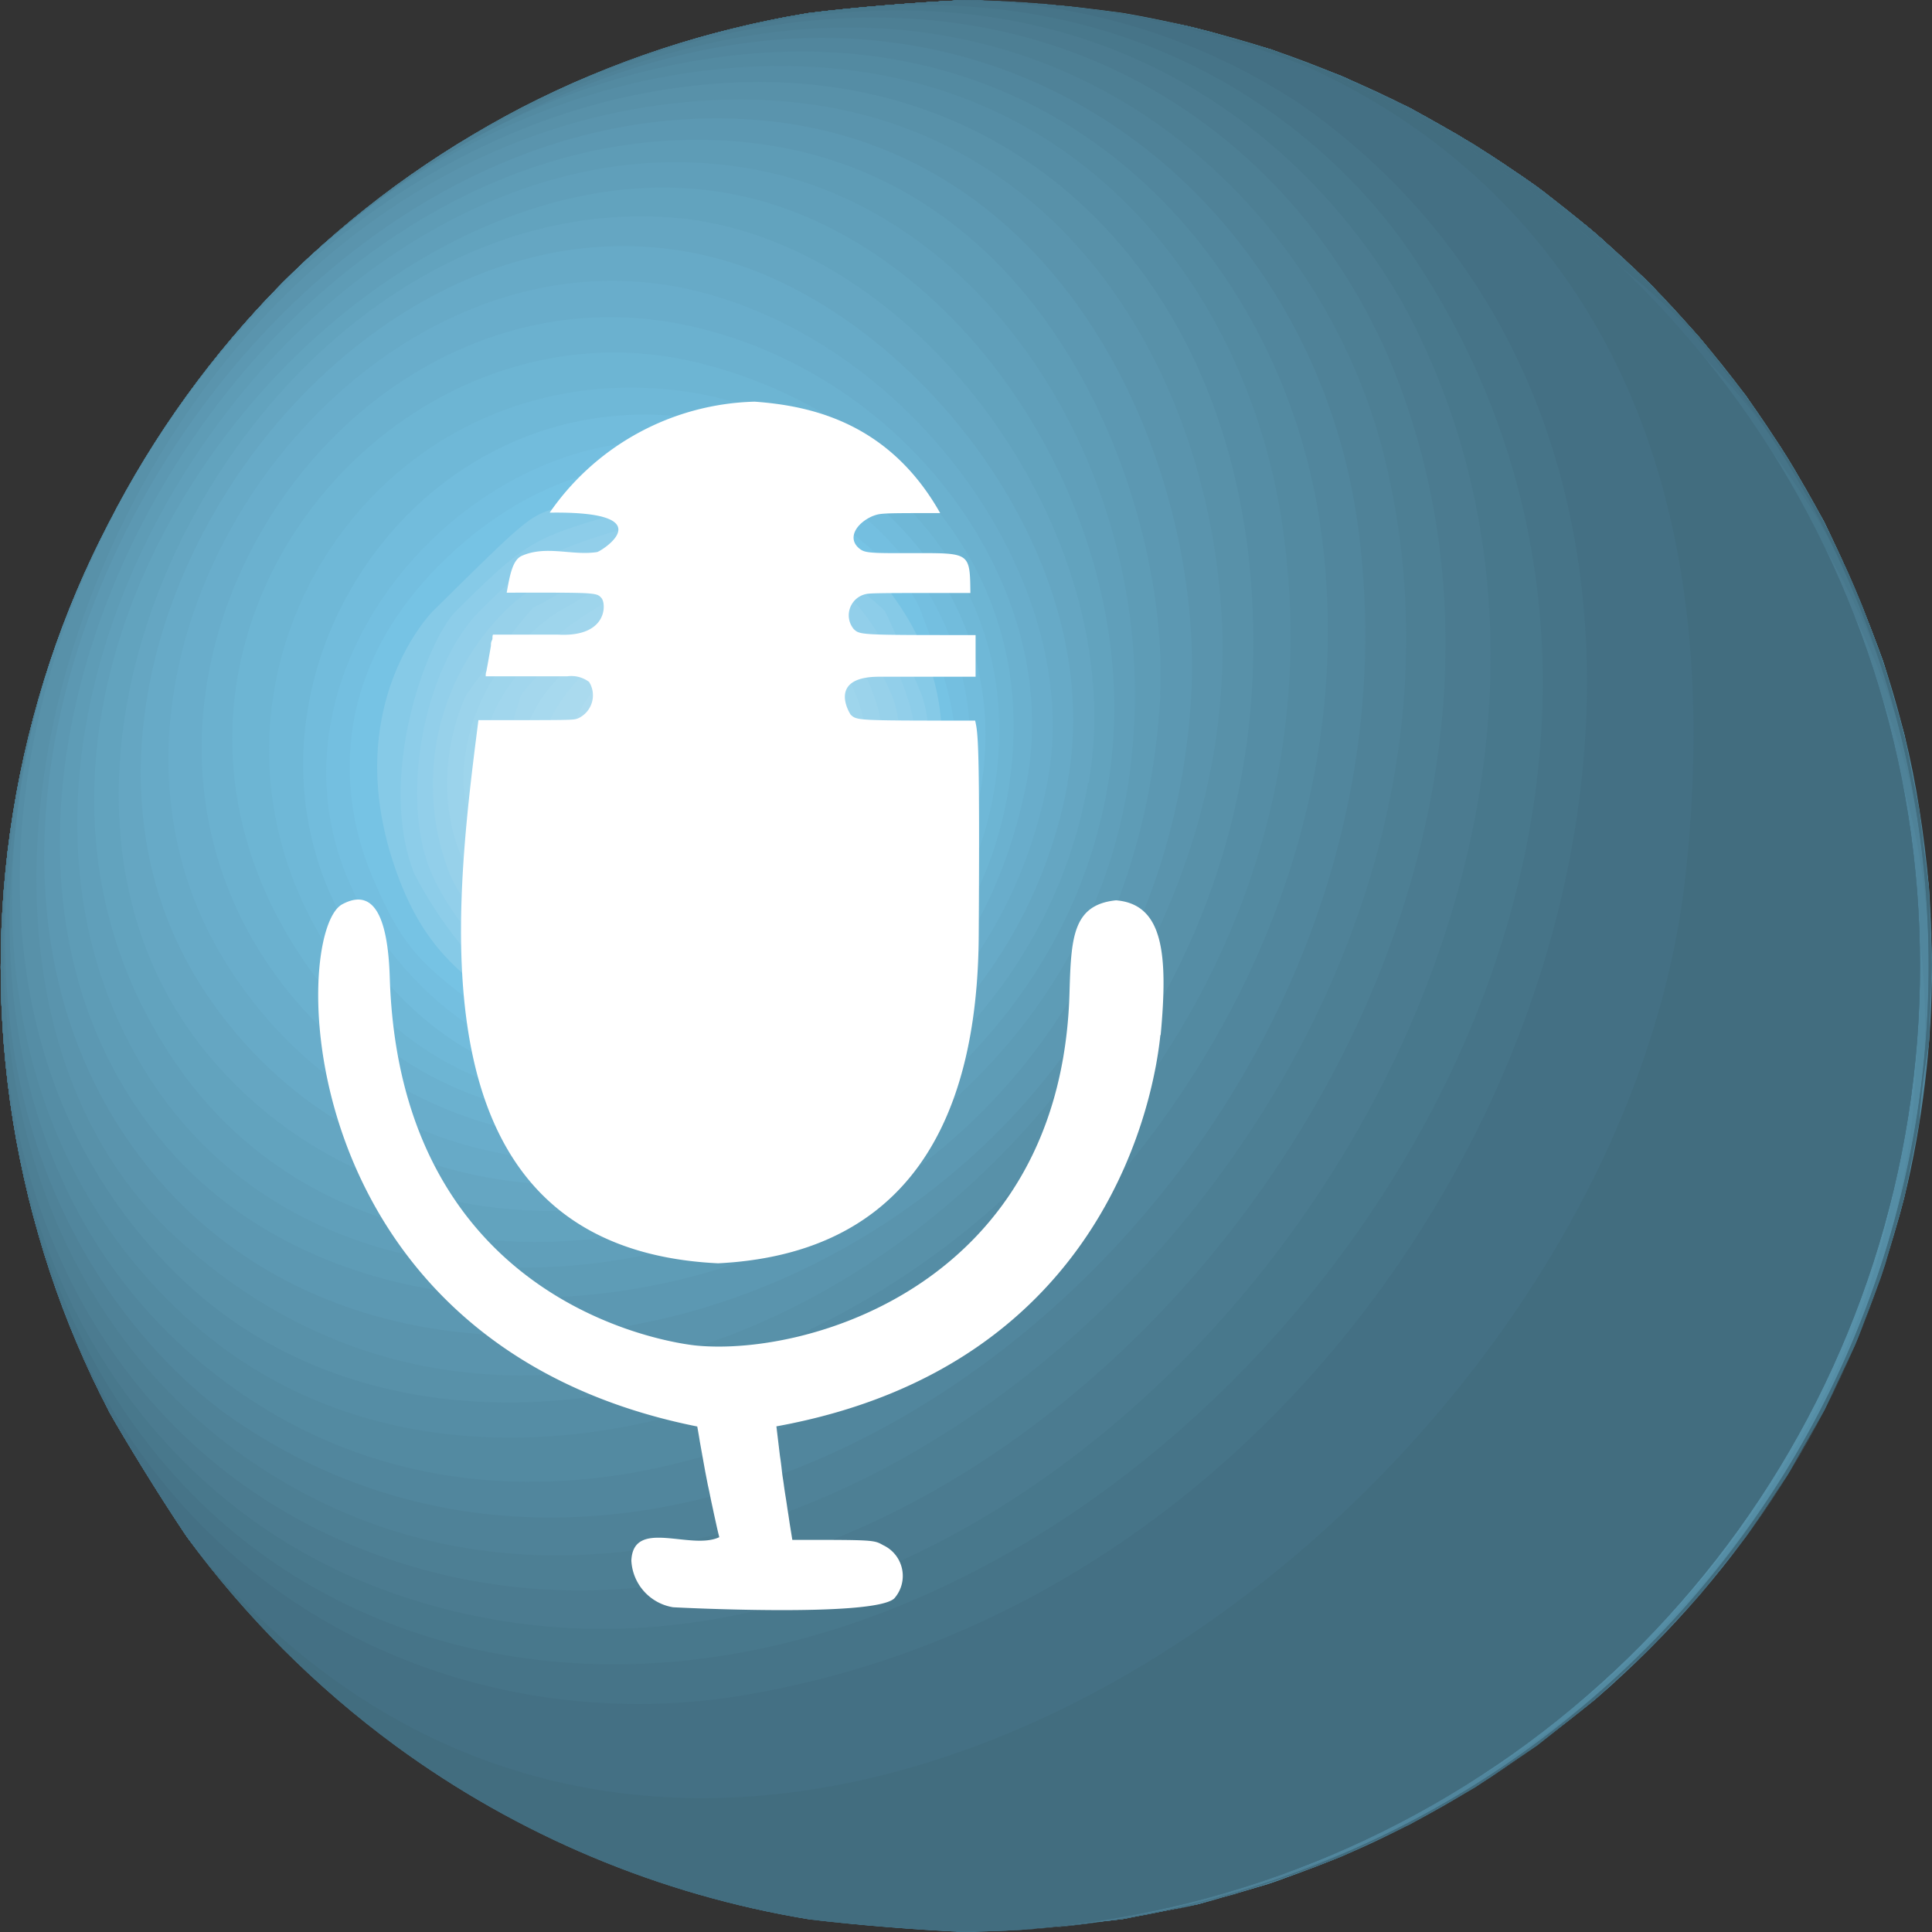 <svg xmlns="http://www.w3.org/2000/svg" xmlns:xlink="http://www.w3.org/1999/xlink" viewBox="0 0 129.87 129.87"><rect x="0" y="0" width="129.87" height="129.87" fill="#333333" stroke="none"/><defs><style>.cls-1{fill:none;}.cls-2{isolation:isolate;}.cls-3{clip-path:url(#clip-path);}.cls-4{fill:#51869d;}.cls-5{fill:#4f8298;}.cls-6{fill:#4d7f94;}.cls-7{fill:#4b7b90;}.cls-8{fill:#48788c;}.cls-9{fill:#467488;}.cls-10{fill:#447084;}.cls-11{fill:#426d7f;}.cls-12{fill:#538aa1;}.cls-13{fill:#558da5;}.cls-14{fill:#5891a9;}.cls-15{fill:#5a94ad;}.cls-16{fill:#5c98b2;}.cls-17{fill:#5e9cb6;}.cls-18{fill:#609fba;}.cls-19{fill:#62a3be;}.cls-20{fill:#65a6c2;}.cls-21{fill:#67aac7;}.cls-22{fill:#69adcb;}.cls-23{fill:#6bb1cf;}.cls-24{fill:#6db5d3;}.cls-25{fill:#6fb8d7;}.cls-26{fill:#72bcdc;}.cls-27{fill:#74bfe0;}.cls-28{fill:#76c3e4;}.cls-29{fill:#86cae7;}.cls-30{fill:#8dcde9;}.cls-31{fill:#92cfea;}.cls-32{fill:#97d1ea;}.cls-33{fill:#9bd3eb;}.cls-34{fill:#9ed5ec;}.cls-35{fill:#a1d6ed;}.cls-36{fill:#a4d7ed;}.cls-37{fill:#a7d9ee;}.cls-38{fill:#aadaee;}.cls-39{fill:#addbef;}.cls-40{fill:#afdcef;}.cls-41{fill:#b1ddf0;}.cls-42{fill:#b4def0;}.cls-43{clip-path:url(#clip-path-2);}.cls-44{clip-path:url(#clip-path-3);}.cls-45{clip-path:url(#clip-path-4);}.cls-46{clip-path:url(#clip-path-6);}.cls-47{clip-path:url(#clip-path-9);}.cls-48{fill:#fff;}.cls-49{clip-path:url(#clip-path-10);}</style><clipPath id="clip-path"><path class="cls-1" d="M64.94,129.87h0c-1.6-.07-3.74-.09-5.33-.22S56,129,54.4,129a64.72,64.72,0,0,1-27.82-11.68,65.6,65.6,0,0,1-14-14c-.84-1.25-2-2.87-2.8-4.15s-2.25-2.87-2.48-4.36a63.36,63.36,0,0,1-3.94-9.32,65.13,65.13,0,0,1,0-41,63.25,63.25,0,0,1,3.94-9.31A65.2,65.2,0,0,1,19,19a65.85,65.85,0,0,1,7.56-6.49,66.79,66.79,0,0,1,8.51-5.28A64.79,64.79,0,0,1,54.4.87C57.55.48,61.77.15,64.94,0h0A97.67,97.67,0,0,1,75.47.87a72.83,72.83,0,0,1,10,2.46,69.91,69.91,0,0,1,9.32,3.93,76.82,76.82,0,0,1,8.51,5.28A69.74,69.74,0,0,1,110.85,19a70.82,70.82,0,0,1,6.49,7.57,73.09,73.09,0,0,1,5.28,8.51,89.54,89.54,0,0,1,3.94,9.31,59,59,0,0,1,2.46,10c.25,1.56.51,3.64.64,5.21s.15,3.73.21,5.32A66.22,66.22,0,0,1,128,80.54a85.57,85.57,0,0,1-3.21,9.67,71.22,71.22,0,0,1-4.63,8.93,65.31,65.31,0,0,1-12.94,15.1,96.72,96.72,0,0,1-8.06,5.9c-1.25.84-3,1.74-4.36,2.48a68.87,68.87,0,0,1-9.32,3.94,58.78,58.78,0,0,1-10,2.46A100.28,100.28,0,0,1,64.94,129.87Z"/></clipPath><clipPath id="clip-path-2"><polygon class="cls-1" points="64.94 0.02 64.94 129.87 64.94 129.87 64.94 0.02"/></clipPath><clipPath id="clip-path-3"><polygon class="cls-1" points="64.94 129.87 64.94 0.02 64.94 129.87 64.94 129.87"/></clipPath><clipPath id="clip-path-4"><path class="cls-1" d="M64.94,129.87h0v0Z"/></clipPath><clipPath id="clip-path-6"><path class="cls-1" d="M64.94,0V129.87h0Z"/></clipPath><clipPath id="clip-path-9"><path class="cls-1" d="M64.94,129.87c-3.17-.13-7.39-.47-10.54-.85a64.72,64.72,0,0,1-27.82-11.68,65.6,65.6,0,0,1-14-14h0c-1.68-2.49-3.8-5.9-5.28-8.51a63.36,63.36,0,0,1-3.94-9.32,65.13,65.13,0,0,1,0-41,63.25,63.25,0,0,1,3.94-9.31A65.2,65.2,0,0,1,19,19a65.85,65.85,0,0,1,7.56-6.49,66.79,66.79,0,0,1,8.51-5.28A64.79,64.79,0,0,1,54.4.87h0C57.55.48,61.77.15,64.94,0a64.93,64.93,0,0,1,0,129.85Z"/></clipPath><clipPath id="clip-path-10"><path class="cls-1" d="M129.87,64.94A65,65,0,0,0,90.21,5.12,101.45,101.45,0,0,0,80.54,1.9c-1.49-.43-3.55-.73-5.07-1A74.14,74.14,0,0,0,64.94,0h0a64.93,64.93,0,0,1,0,129.85A74.14,74.14,0,0,0,75.47,129c1.52-.31,3.58-.61,5.07-1a101.39,101.39,0,0,0,9.67-3.21,64.87,64.87,0,0,0,39.66-59.83Z"/></clipPath></defs><title>Recurso 22</title><g id="Capa_2" data-name="Capa 2"><g id="Capa_1-2" data-name="Capa 1"><g class="cls-2"><g class="cls-2"><g class="cls-3"><g class="cls-2"><path class="cls-4" d="M64.94,129.87c7.76-.31,22.21-.9,38.35-12.53,15.65-11.28,21.19-26.24,23.27-31.88C130.35,75.22,131,60,128,49.34A65,65,0,0,0,80.54,1.9C75.26.43,70,.22,64.94,0A71.78,71.78,0,0,0,54.4.87,64.79,64.79,0,0,0,35.09,7.26a66.79,66.79,0,0,0-8.51,5.28A65.85,65.85,0,0,0,19,19,65.2,65.2,0,0,0,7.25,35.11a63.25,63.25,0,0,0-3.94,9.31,65.13,65.13,0,0,0,0,41,63.36,63.36,0,0,0,3.94,9.32c1.48,2.61,3.6,6,5.28,8.51a65.6,65.6,0,0,0,14.05,14A64.58,64.58,0,0,0,54.4,129c3.15.38,7.37.72,10.54.85h0"/><path class="cls-4" d="M54.4.87A64.79,64.79,0,0,0,35.09,7.26a66.79,66.79,0,0,0-8.51,5.28A65.85,65.85,0,0,0,19,19,65.2,65.2,0,0,0,7.25,35.11a63.25,63.25,0,0,0-3.94,9.31,65.13,65.13,0,0,0,0,41,63.36,63.36,0,0,0,3.94,9.32h0c1.48,2.61,3.6,6,5.28,8.51a65.6,65.6,0,0,0,14.05,14A64.58,64.58,0,0,0,54.4,129h0c3.15.38,7.37.72,10.54.85h0c3.16-.13,7.38-.47,10.53-.85l5.07-1,4.92-1.42,4.75-1.79a73,73,0,0,0,13.08-7.43l3.91-3.1,1.6-1.42-.07.06c-36.1,30.55-73.43,8-70.54-29.71,3.38-44.15,56.27-72,82-43.15,4.65,5.21,14.53,20.21,5.8,47,.67-1.93,1.41-4.55,2-6.52l1-5.07.64-5.2c.06-1.6.1-3.73.21-5.33l-.21-5.32L129,54.41l-1-5.07-1.42-4.92-1.79-4.75-2.15-4.56-2.48-4.37-2.8-4.14-3.1-3.91L110.85,19l-3.65-3.38-3.91-3.11-4.15-2.8L94.78,7.26,90.21,5.12,85.46,3.33,80.54,1.9l-5.07-1L70.26.23,64.94,0h0c-3.17.13-7.4.4-10.54.85"/><path class="cls-5" d="M54.4.87A64.79,64.79,0,0,0,35.09,7.26a66.79,66.79,0,0,0-8.51,5.28A65.85,65.85,0,0,0,19,19,65.2,65.2,0,0,0,7.25,35.11a63.25,63.25,0,0,0-3.94,9.31,65.13,65.13,0,0,0,0,41,63.36,63.36,0,0,0,3.94,9.32h0c1.48,2.61,3.6,6,5.28,8.51a65.6,65.6,0,0,0,14.05,14A64.58,64.58,0,0,0,54.4,129h0c3.15.38,7.37.72,10.54.85h0c3.16-.13,7.38-.47,10.53-.85l5.07-1,4.92-1.42,4.75-1.79c2.7-1.27,6.23-3.09,8.82-4.56l-3.54,2c-35.66,18.18-72.08-8.66-56.31-55.95C52.4,26.59,108.1,7.79,125.71,46.72c5.4,11.92,4,23.07,3.36,28.42l.61-5.21.19-5-.21-5.32L129,54.41l-1-5.07-1.42-4.92-1.79-4.75-2.15-4.56-2.48-4.37-2.8-4.14-3.1-3.91L110.85,19l-3.65-3.38-3.91-3.11-4.15-2.8L94.78,7.26,90.21,5.12,85.46,3.33,80.54,1.9l-5.07-1L70.26.23,64.94,0h0c-3.17.13-7.4.4-10.54.85"/><path class="cls-6" d="M54.4.87A64.79,64.79,0,0,0,35.09,7.26a66.79,66.79,0,0,0-8.51,5.28A65.85,65.85,0,0,0,19,19,65.2,65.2,0,0,0,7.25,35.11a63.25,63.25,0,0,0-3.94,9.31,65.13,65.13,0,0,0,0,41,63.36,63.36,0,0,0,3.94,9.32h0c1.48,2.61,3.6,6,5.28,8.51a65.6,65.6,0,0,0,14.05,14A64.58,64.58,0,0,0,54.4,129h0c3.15.38,7.37.72,10.54.85h0c3.16-.13,7.38-.47,10.53-.85l5.07-1,4.92-1.42,4.75-1.79.84-.37-2.24.93c-44.44,15.86-69-27.66-49.53-66.64C60.59,16,115.15,10.76,127.72,50.25a50.71,50.71,0,0,1,2.14,15.68c0-1.9-.13-4.42-.2-6.31L129,54.41l-1-5.07-1.42-4.92-1.79-4.75-2.15-4.56-2.48-4.37-2.8-4.14-3.1-3.91L110.85,19l-3.65-3.38-3.91-3.11-4.15-2.8L94.78,7.26,90.21,5.12,85.46,3.33,80.54,1.9l-5.07-1L70.26.23,64.94,0h0c-3.17.13-7.4.4-10.54.85"/><path class="cls-7" d="M54.4.87A64.79,64.79,0,0,0,35.09,7.26a66.79,66.79,0,0,0-8.51,5.28A65.85,65.85,0,0,0,19,19,65.2,65.2,0,0,0,7.25,35.11a63.25,63.25,0,0,0-3.94,9.31,65.13,65.13,0,0,0,0,41,63.36,63.36,0,0,0,3.94,9.32h0c1.48,2.61,3.6,6,5.28,8.51a65.6,65.6,0,0,0,14.05,14A64.58,64.58,0,0,0,54.4,129h0c3.15.38,7.37.72,10.54.85h0c3.16-.13,7.38-.47,10.53-.85l5.07-1,2.85-.77-.22.07c-45.4,12.14-66.69-36.53-44-74.67C62.08,14.14,116.45,6.93,128.27,51c.61,2.3,1.21,6.79,1.21,6.83-.34-2.56-1-5.94-1.5-8.47l-1.42-4.92-1.79-4.75-2.15-4.56-2.48-4.37-2.8-4.14-3.1-3.91L110.85,19l-3.65-3.38-3.91-3.11-4.15-2.8L94.78,7.26,90.21,5.12,85.46,3.33,80.54,1.9l-5.07-1L70.26.23,64.94,0h0c-3.17.13-7.4.4-10.54.85"/><path class="cls-8" d="M54.4.87A64.79,64.79,0,0,0,35.09,7.26a66.79,66.79,0,0,0-8.51,5.28A65.85,65.85,0,0,0,19,19,65.2,65.2,0,0,0,7.25,35.11a63.25,63.25,0,0,0-3.94,9.31,65.13,65.13,0,0,0,0,41,63.36,63.36,0,0,0,3.94,9.32h0c1.48,2.61,3.6,6,5.28,8.51a65.6,65.6,0,0,0,14.05,14A64.58,64.58,0,0,0,54.4,129h0c3.15.38,7.37.72,10.54.85h0c3.16-.13,7.38-.47,10.53-.85l.66-.11-.72.11C30.7,135,10.87,83.38,42.27,42.75,65.67,12.46,116,4.89,128.21,50.3l-1.35-4.95-.3-.93-1.79-4.75-2.15-4.56-2.48-4.37-2.8-4.14-3.1-3.91L110.85,19l-3.65-3.38-3.91-3.11-4.15-2.8L94.78,7.26,90.21,5.12,85.46,3.33,80.54,1.9l-5.07-1L70.26.23,64.94,0h0c-3.17.13-7.4.4-10.54.85"/><path class="cls-9" d="M54.4.87A64.79,64.79,0,0,0,35.09,7.26a66.79,66.79,0,0,0-8.51,5.28A65.85,65.85,0,0,0,19,19,65.2,65.2,0,0,0,7.25,35.11a63.25,63.25,0,0,0-3.94,9.31,65.13,65.13,0,0,0,0,41,63.36,63.36,0,0,0,3.94,9.32h0c1.48,2.61,3.6,6,5.28,8.51a65.6,65.6,0,0,0,14.05,14A64.58,64.58,0,0,0,54.4,129h0c3.15.38,7.37.72,10.54.85h0c1.69-.07,4-.1,5.66-.24l.28,0c-51.5,2.29-61.4-58-27-94,25.63-26.78,68-29.56,82.08,7.16l-1.91-4.68-1.46-3-2.48-4.37-2.8-4.14-3.1-3.91L110.85,19l-3.65-3.38-3.91-3.11-4.15-2.8L94.78,7.26,90.21,5.12,85.46,3.33,80.54,1.9l-5.07-1L70.26.23,64.94,0h0c-3.17.13-7.4.4-10.54.85"/><path class="cls-10" d="M54.4.87A64.79,64.79,0,0,0,35.09,7.26a66.79,66.79,0,0,0-8.51,5.28A65.85,65.85,0,0,0,19,19,65.2,65.2,0,0,0,7.25,35.11a63.25,63.25,0,0,0-3.94,9.31,65.13,65.13,0,0,0,0,41,63.36,63.36,0,0,0,3.94,9.32h0c1.48,2.61,3.6,6,5.28,8.51a65.6,65.6,0,0,0,14.05,14A64.58,64.58,0,0,0,54.4,129h0c3.15.38,7.37.72,10.54.85h0l3.78-.11h.19c-51,1.42-66.48-55.14-26.74-97.62,20.44-21.86,62-31.56,80.46,3v0c-1.48-2.61-3.6-6-5.28-8.51l-3.1-3.91L110.85,19l-3.65-3.38-3.91-3.11-4.15-2.8L94.78,7.26,90.21,5.12,85.46,3.33,80.54,1.9l-5.07-1L70.26.23,64.94,0h0c-3.17.13-7.4.4-10.54.85"/><path class="cls-11" d="M64.94,129.87h0l1.9,0H67c-1.39,0-4.83,0-6.44-.12,1.45.1,2.92.15,4.4.15"/><path class="cls-11" d="M54.4.87A64.79,64.79,0,0,0,35.09,7.26a66.79,66.79,0,0,0-8.51,5.28A65.85,65.85,0,0,0,19,19,65.2,65.2,0,0,0,7.25,35.11a63.25,63.25,0,0,0-3.94,9.31,65.13,65.13,0,0,0,0,41,63.36,63.36,0,0,0,3.94,9.32h0c1.48,2.61,3.6,6,5.28,8.51a65.6,65.6,0,0,0,14.05,14,64.86,64.86,0,0,0,17.83,9.22c1.5.5,3,1,4.58,1.34h0C2.66,114.86,6.21,45.43,54.66,17c18.51-10.86,46-12.56,62.52,9.38l-3.11-3.9L110.85,19l-3.65-3.38-3.91-3.11-4.15-2.8L94.78,7.26,90.21,5.12,85.46,3.33,80.54,1.9l-5.07-1L70.26.23,64.94,0h0c-3.17.13-7.4.4-10.54.85"/><path class="cls-12" d="M43.7,104.23c14.39,35.32,63.74,26.49,81.23-14.53C140.58,53,112.86,20,77.85,33.61,46.77,45.72,34.18,80.88,43.7,104.23"/><path class="cls-13" d="M46.31,104.23c14.15,33.85,61.8,25,78.44-14.54,14-33.19-9.81-68.39-46.58-53.42C47.82,48.62,37,82,46.31,104.23"/><path class="cls-14" d="M47.29,99.39C57.29,134.64,102,132,122,95c16-29.61-.88-66.86-36.17-58.63-25,5.84-47,33.14-38.54,63"/><path class="cls-15" d="M49.73,99.39c10.76,34,52.38,31.48,71.83-4.34,15.65-28.83-.88-64.64-35.33-56.28C64.55,44,39.8,68,49.73,99.39"/><path class="cls-16" d="M50.76,94.25c8.29,37.09,49.13,35.12,67.74,5.14,18.22-29.36,4.28-65.7-31.91-58.22-24.71,5.1-41.11,29.41-35.83,53.08"/><path class="cls-17" d="M53.1,94.25c9.35,37.37,48.77,30.24,64.66,5.14C137,69,119.08,36.46,86.86,43.19c-24.38,5.09-39.53,28-33.76,51.06"/><path class="cls-18" d="M54,88.84c4.31,31.13,39,42.9,62.2,11.48,20.25-27.46,2.31-61.43-29.09-55.07C71.8,48.35,50.35,62.51,54,88.84"/><path class="cls-19" d="M55.54,88.84c5.89,32.06,41.93,38.38,60.26,10.55,18-27.4,2.07-56.68-28.49-52.23C69.15,49.81,51.63,67.58,55.54,88.84"/><path class="cls-20" d="M57.1,88.84c6.18,26.91,38.58,37.44,57.34,10.55,18.93-27.12-.49-54.18-27-50.69C67.71,51.3,53,70.81,57.1,88.84"/><path class="cls-21" d="M58.67,88.84c7.47,27.07,42.5,34.77,57.45,5.41,15.29-30-14.33-51-36.72-41.85C63.88,58.72,54.77,74.72,58.67,88.84"/><path class="cls-22" d="M60.25,88.84c7.45,24.3,40,31.44,54.18,5.41s-11.47-49.5-35-40.63C68.18,57.87,55.24,72.48,60.25,88.84"/><path class="cls-23" d="M61.66,88.11c3.75,17.49,35.92,31.85,50.61,6.14,14.11-24.68-10.27-48-32.77-39.47-.94.36-23,9.06-17.84,33.33"/><path class="cls-24" d="M63,88.84c6.67,18.53,37.05,26.07,48.93,1.25,9.42-19.69-11.78-42-32.42-34.14C65.8,61.21,58.39,76,63,88.84"/><path class="cls-25" d="M64.26,88.84c8.15,19.59,37.64,19.59,45.74,0,8-19.33-11.07-39.18-30.43-31.71C66.26,62.27,59.25,76.79,64.26,88.84"/><path class="cls-26" d="M65.49,88.84c8.09,17.2,33.87,17.2,41.79,0C116,70,98.62,50.9,79.6,58.32c-.09,0-9.83,4.15-13.86,12.88a22.06,22.06,0,0,0-.25,17.64"/><path class="cls-27" d="M66.73,88.84c8.7,17.18,36.34,13.32,40.51-5.67,2.63-12-4.15-18-4.44-18.23-6-5.17-6-5.17-10.47-6.25-1.28-.31-3-1-4.28-.95a28.75,28.75,0,0,0-8.43,1.61c-.09,0-9.78,4.91-12.81,11.85C64,77.53,64,83.47,66.73,88.84"/><path class="cls-28" d="M65.89,83.17C69,100.48,93,104.14,103,88.84c2.37-3.62,6.93-13.18-1.85-23.9-4.46-5.44-14.31-7.56-21.51-4.62C72.92,63.07,63.9,72.23,65.89,83.17"/><path class="cls-29" d="M66.91,83.17C68.05,88.79,69.51,90,75,94.25c2.49,2,2.49,2,10.1,3.24,2.23.37,5.37-.64,7.36-1.74a29.06,29.06,0,0,0,8.35-6.91c4.09-5.38,5-11.81,2.43-17.64-2.28-5.23-3-5.79-7.07-8.85a16.55,16.55,0,0,0-8-2.52,18.22,18.22,0,0,0-8.46,1.47c-4.09,2.09-6.45,4.68-9,7.43a18.37,18.37,0,0,0-3.8,14.44"/><path class="cls-30" d="M67.92,83.17s2.33,5.46,2.51,5.67C70.88,89.37,77.75,95,78,95c7.14,1.29,7.14,1.29,11.51,0a20.11,20.11,0,0,0,9.69-6.18c4.29-5.33,4.4-13.67,2.84-17.64a23.11,23.11,0,0,0-5.89-7.5,17.4,17.4,0,0,0-8-2.9,17.05,17.05,0,0,0-8.48,1.47c-3.51,1.9-5.93,4.57-9,8,0,0-4.31,6-2.76,12.94"/><path class="cls-31" d="M68.93,83.17a14.91,14.91,0,0,0,3,5.67c1.57,1.81,3.9,4.53,6.25,5,2.17.42,5.15,1.67,7.3,1.12,6.27-1.62,8.87-2.28,12.15-6.12a17.87,17.87,0,0,0,3.27-17.64,14.79,14.79,0,0,0-4.7-6.12c-.41-.31-8-3.31-8-3.31a16.4,16.4,0,0,0-8.5,1.49c-1.92,1.06-4.82,3.73-8.6,7.94a17.24,17.24,0,0,0-2.14,12"/><path class="cls-32" d="M69.93,83.17c.49,2.17,2.34,5.6,8.33,9.62,1.89,1.27,5.24,1,7.52,1,2.52,0,5.82-1.53,7.82-3.06a19.11,19.11,0,0,0,6.14-7.57c.64-1.59,3.49-9.84-3.59-16.52-2.31-2.18-7.92-3.9-8-3.9-2.56-.38-6.11.5-8.5,1.49-1.06.44-7.43,6.91-7.46,7-2.16,4.21-3.47,6.75-2.29,12"/><path class="cls-33" d="M71,83.17a19.6,19.6,0,0,0,7.27,8.5c2,1.25,5.35,1.07,7.68,1.07,2.63,0,5.88-2,8-3.64a71.5,71.5,0,0,0,4.62-5.93c2.32-5.13,1.3-11.42-2.43-15,0,0-5.14-4-7.93-4.49-.08,0-8.43,1.48-8.51,1.53-2.31,1.18-5.18,3.6-6.31,5.94-3,6.14-3.77,7.8-2.36,12"/><path class="cls-34" d="M72.18,83.17s2.93,5.46,6.29,7.51c2,1.21,5.35,1,7.67,1,.07,0,8.32-2.51,11.18-8.49,3.77-7.91-1.19-13.37-1.24-13.42s-7.12-4.9-7.89-5.06c0,0-8.47,1.6-8.51,1.63-3.34,1.7-10.1,9.72-7.5,16.83"/><path class="cls-35" d="M73.34,83.17s3.93,5.69,5.24,6.44c2,1.16,5.39,1,7.73,1,.27,0,7.94-3.62,9.79-7.43,1.46-3,2.71-5.58-.2-12-1.17-2.58-4.94-4.83-7.71-5.41-2.55-.53-6.13.59-8.52,1.62-1.52.66-3,2.53-4,3.79-.05,0-4.7,5.88-2.31,12"/><path class="cls-36" d="M74.49,83.17c.77,1.87,2.4,4.35,4.19,5.3.09,0,7.52,1,7.79,1,1.36,0,8.33-6.28,8.37-6.34a9.28,9.28,0,0,0,1-8.47c-.43-1-.65-2.69-1.45-3.5-1.58-1.62-4-3.84-6.18-4.3-2.54-.53-6.09.67-8.52,1.59-1.11.42-2.12,1.8-2.89,2.71-.19.23-4.81,5.82-2.28,12"/><path class="cls-37" d="M75.64,83.17c.58,1.41,1.76,3.36,3.15,4,2.15,1,5.54,1.76,7.85,1.17,2.47-.63,5.16-3.18,6.74-5.18a12.08,12.08,0,0,0,2-5.89c.15-2-1.33-4.52-2.54-6.08A9.31,9.31,0,0,0,88.17,68c-2.55-.53-6,.78-8.53,1.56-.68.21-1.29,1.08-1.74,1.64a15.19,15.19,0,0,0-3,6.08,11.67,11.67,0,0,0,.76,5.89"/><path class="cls-38" d="M76.77,83.17c.41,1,1.16,2.34,2.12,2.71,2.24.87,5.59,1.79,7.92,1.2a10.88,10.88,0,0,0,5.08-3.91A12.82,12.82,0,0,0,94,77.28c.15-2-1.63-4.45-2.8-6.08a5.82,5.82,0,0,0-3.06-2.1c-2.54-.54-6,.94-8.53,1.52-.24.06-.45.38-.61.58a15.51,15.51,0,0,0-3.08,6.08,11.72,11.72,0,0,0,.84,5.89"/><path class="cls-39" d="M77.91,83.17c.2.49.57,1.25,1.08,1.4,2.33.67,5.63,1.82,8,1.22,4.27-1.09,5.69-8.44,5.69-8.51-.11-2-2-4.36-3.07-6.08a3.19,3.19,0,0,0-1.47-1c-.68-.26-7.86,1.42-8.53,2A9.44,9.44,0,0,0,77,77.28a12.2,12.2,0,0,0,.94,5.89"/><path class="cls-40" d="M79,83.17c.12.27,8,1.34,8.09,1.33a3.21,3.21,0,0,0,1.72-1.33c1-1.66,2.56-4,2.45-5.89s-1.32-5.19-3.21-5.9c-2.54-.95-6.9.82-8.56,3A6.46,6.46,0,0,0,78,77.28a14.48,14.48,0,0,0,1,5.89"/><path class="cls-41" d="M79.33,79c0,.06,7.79,4.31,7.93,4.24,1.71-.92,2.73-4,2.64-5.91-.06-1.2-.8-3.08-1.92-3.53-2.5-1-6.23,1.36-8.53,2.75-.64.38-.55,1.86-.12,2.45"/><path class="cls-42" d="M87.62,79.31c.63-.21.91-1.37.88-2a1.47,1.47,0,0,0-.65-1.18c-1.09-.45-2.62.82-3.75,1.18,1.06.61,2.37,2.41,3.52,2"/></g></g></g><g class="cls-2"><g class="cls-43"><g class="cls-2"><polyline class="cls-11" points="64.94 0.02 64.94 129.87 64.94 129.87 64.94 0.02"/></g></g></g><g class="cls-2"><g class="cls-44"><g class="cls-2"><polyline class="cls-11" points="64.94 0.02 64.94 129.87 64.94 129.87 64.94 0.02"/></g></g></g><g class="cls-2"><g class="cls-45"><g class="cls-2"><polyline class="cls-11" points="64.94 0.02 64.94 129.87 64.94 129.87 64.94 0.02"/></g></g></g><g class="cls-2"><g class="cls-44"><g class="cls-2"><polyline class="cls-11" points="64.94 0.02 64.94 129.87 64.94 129.87 64.94 0.02"/></g></g></g><g class="cls-2"><g class="cls-46"><g class="cls-2"><polyline class="cls-11" points="64.94 0.02 64.94 129.87 64.94 129.87 64.94 0.02"/></g></g></g><g class="cls-2"><g class="cls-45"><g class="cls-2"><polyline class="cls-11" points="64.94 0.02 64.94 129.87 64.94 129.87 64.94 0.02"/></g></g></g><g class="cls-2"><g class="cls-46"><g class="cls-2"><polyline class="cls-11" points="64.94 0.02 64.94 129.87 64.94 129.87 64.94 0.02"/></g></g></g><g class="cls-2"><g class="cls-47"><g class="cls-2"><path class="cls-10" d="M64.94,129.87c-3.17-.13-7.39-.47-10.54-.85a64.72,64.72,0,0,1-27.82-11.68,65.6,65.6,0,0,1-14-14c-1.68-2.49-3.8-5.9-5.28-8.51a63.36,63.36,0,0,1-3.94-9.32,65.13,65.13,0,0,1,0-41,63.25,63.25,0,0,1,3.94-9.31A65.2,65.2,0,0,1,19,19a65.85,65.85,0,0,1,7.56-6.49,66.79,66.79,0,0,1,8.51-5.28A64.79,64.79,0,0,1,54.4.87C57.55.48,61.77.15,64.94,0a64.93,64.93,0,0,1,0,129.85h0"/><path class="cls-10" d="M129.86,64.94a64.93,64.93,0,0,1-64.92,64.93h0c-3.17-.13-7.39-.47-10.54-.85a64.72,64.72,0,0,1-27.82-11.68,65.6,65.6,0,0,1-14-14h0c-1.59-2.35-3.61-5.55-5-8l2.06,3.5c23.51,35.62,86.66,17.64,99-40.09,5.62-26.24-8.43-56-38.32-58.46a64.94,64.94,0,0,1,59.57,64.71"/><path class="cls-11" d="M129.86,64.94a64.93,64.93,0,0,1-64.92,64.93h0c-3.17-.13-7.39-.47-10.54-.85a64.72,64.72,0,0,1-27.82-11.68,65.92,65.92,0,0,1-13.4-13.17h0c34.46,41.33,95.45-1.79,100.14-45.48S89.62,4.24,80.81,2a65,65,0,0,1,49.05,63"/><path class="cls-9" d="M87.41,7c39.33,27.55,14.3,98.55-37.71,107-16.57,2.7-37.09-4.41-45.62-26.34-.27-.72-.53-1.45-.77-2.19a65.13,65.13,0,0,1,0-41,63.25,63.25,0,0,1,3.94-9.31A65.2,65.2,0,0,1,19,19a65.85,65.85,0,0,1,7.56-6.49,66.79,66.79,0,0,1,8.51-5.28A64.79,64.79,0,0,1,54.4.87h0C56.81.57,60,.21,62.46.06h.43A42,42,0,0,1,87.41,7"/><path class="cls-8" d="M94.83,17c29,43-18.75,102.24-61.65,94.12-9-1.71-25.11-8-31.4-31-.36-1.52-.67-3.07-.93-4.64a65.13,65.13,0,0,1,2.46-31,63.25,63.25,0,0,1,3.94-9.31A65.2,65.2,0,0,1,19,19a65.85,65.85,0,0,1,7.56-6.49,66.79,66.79,0,0,1,8.51-5.28,64.42,64.42,0,0,1,9.32-3.93A65.21,65.21,0,0,1,53.9,1h0C79.14-3,91.61,12.24,94.83,17"/><path class="cls-7" d="M94.7,21.15c21.85,42-25.62,101.32-68.63,85.82C12,101.88,2.38,89,.44,72.52a65.06,65.06,0,0,1,2.87-28.1,63.25,63.25,0,0,1,3.94-9.31A65.2,65.2,0,0,1,19,19a65.85,65.85,0,0,1,7.56-6.49,66.79,66.79,0,0,1,8.51-5.28,64.42,64.42,0,0,1,9.32-3.93c.67-.22,1.34-.44,2-.64h0C78.68-6,92.3,16.54,94.7,21.15"/><path class="cls-6" d="M94,25.66c15.75,41.57-30.32,93.71-69.43,78.57C9.13,98.25-.06,83.37,0,64.44a66.31,66.31,0,0,1,.85-10,65.08,65.08,0,0,1,2.46-10,63.25,63.25,0,0,1,3.94-9.31A65.2,65.2,0,0,1,19,19a65.85,65.85,0,0,1,7.56-6.49,66.79,66.79,0,0,1,8.51-5.28c1.2-.61,2.41-1.2,3.65-1.74h0C67-6.21,87.22,7.73,94,25.66"/><path class="cls-5" d="M93,30.49c11.17,44.35-41.42,91.25-76,67.82C9.57,93.3-2.38,81,.73,55.15l.12-.74a65.08,65.08,0,0,1,2.46-10,63.25,63.25,0,0,1,3.94-9.31A65.2,65.2,0,0,1,19,19a65.85,65.85,0,0,1,7.56-6.49c1.36-1,2.77-1.94,4.2-2.83h0C64.77-9.71,88,10.63,93,30.49"/><path class="cls-4" d="M91.32,35.63C97,79.6,48.07,118,15.48,95.25c-3.88-2.72-22.71-18-11.76-52a63,63,0,0,1,3.53-8.12A65.2,65.2,0,0,1,19,19q1-1,2-1.92h0C56-12.53,87.75,7.92,91.32,35.63"/><path class="cls-12" d="M88.8,35.63C94.59,78,44.43,116.12,14.26,92.22-16.17,68.13,8.22,7.7,50,3.65c22.31-2.16,36.41,14.45,38.8,32"/><path class="cls-13" d="M86.25,35.63C92.49,80.38,39,111.84,13,89-15.72,63.77,10.12,6.09,50.87,4.47c21.32-.85,33.14,15,35.38,31.16"/><path class="cls-14" d="M84.21,41.05C86,83.59,35.1,108.29,12,85.77-13.93,60.56,10.86,7.33,49.33,5.55c19.6-.9,34,13.69,34.88,35.5"/><path class="cls-15" d="M82.1,41.05c2.23,35.18-42.23,68-70.28,42.12C-10.44,62.65,9.1,8.74,47.82,6.74c22-1.13,33.18,17,34.28,34.31"/><path class="cls-16" d="M80.08,46.72C77.83,85.88,30,102.46,10.33,78.92-10.5,54,16.13,6.32,49.9,8c22,1.12,31,23.75,30.18,38.69"/><path class="cls-17" d="M78,46.72C75.81,86.63,29.11,97.53,11.37,77.28-9.1,53.9,16.38,7.62,48.72,9.45c22,1.24,29.93,24.88,29.26,37.27"/><path class="cls-18" d="M75.85,52.61C71,84.35,24.34,97.4,9.29,71.22-5.63,45.27,22.89,5.15,51.68,11.59c16,3.58,27,22.36,24.17,41"/><path class="cls-19" d="M74.5,52.61C69.66,82.22,27.35,94.73,11.63,71.2c-18-26.88,13.55-64.53,39.16-57.8,15.12,4,26.42,22.66,23.71,39.21"/><path class="cls-20" d="M73.14,52.61C68.42,79.76,31.53,91.4,14.24,71.2s3.91-58.7,31-56.57c16.25,1.28,30.87,21.15,27.94,38"/><path class="cls-21" d="M71.78,52.61C66.67,80.28,29.39,89.54,14,67-1,45.06,23.92,10,49,17.6c12.8,3.87,25.53,20,22.76,35"/><path class="cls-22" d="M70.4,52.61c-5.23,26.9-40.75,34.85-55.08,12.33-13.41-21.07,9.32-52.22,32.86-45C62.3,24.21,72.89,39.8,70.4,52.61"/><path class="cls-23" d="M69,52.61C63.75,79.81,31.13,84,18.1,64.94,4.34,44.82,24.08,16,47.44,22.17c14.17,3.72,24,17.66,21.57,30.44"/><path class="cls-24" d="M67.86,52.61c-3.29,22.8-34.17,30.87-47.19,12.33C6,44,25.89,19.36,46.78,24.35c11.72,2.8,23.31,12.83,21.08,28.26"/><path class="cls-25" d="M66.91,52.61C63.74,74,34.9,82,22.83,64.94,10.15,47,24.59,23.2,46.23,26.34c9.7,1.41,23,10.73,20.68,26.27"/><path class="cls-26" d="M66,52.61c-2.51,16.51-27.19,29.8-40.88,12.33C12.87,49.38,26,25.91,45.8,28,55.66,29.07,68.14,38.2,66,52.61"/><path class="cls-27" d="M65,52.61C62.61,68,40.5,80.46,27.07,64.94,13.29,49,29.89,28.59,45.39,29.72c13.7,1,21.19,12.64,19.6,22.89"/><path class="cls-28" d="M62,58.69C61.36,60,55.32,71,41.78,71c-2.49,0-6-.68-8-2.15C28.41,65,27.13,64,24.93,58.69c-1.44-3.49-3.85-12.55,5-21.1,9.86-9.51,20.24-6,22.22-5.17.08,0,8.26,4.67,9.74,8.63,2.32,6.19,3.84,10.28.09,17.64"/><path class="cls-29" d="M60.94,58.69A20.88,20.88,0,0,1,41.75,70.06a15,15,0,0,1-8-2.53c-3-2.24-5.32-4-7.07-8.84-4-11.07,2.33-17.51,2.39-17.58,6.42-6.34,6.42-6.34,8.39-7,3.7-1.2,8.76-2.85,14.57-.48s15.87,11.67,8.93,25"/><path class="cls-30" d="M59.89,58.69a33.5,33.5,0,0,1-9.69,8.92c-2.24,1.28-5.89,1.48-8.48,1.48a15.35,15.35,0,0,1-8-2.91c-3.48-2.6-5.87-7.45-5.89-7.49-2.51-6.43.82-15.64,2.85-17.64,4.82-4.78,5.18-4.88,11.25-6.65a16.83,16.83,0,0,1,9.94.49c.4.16,7.13,5.63,7.59,6.16.18.21,2.49,5.62,2.5,5.67,1.54,4.56-1.19,10.32-2.06,12"/><path class="cls-31" d="M59.2,57.78c-.87,2.14-6.59,7.43-9,8.85C48,68,44.29,68,41.7,68.12c0,0-7.51-3-8-3.31A16.82,16.82,0,0,1,29,58.69c-2.16-5-.51-13.87,3.27-17.64,3.09-3.08,4.13-4.11,12-6.14,2.18-.56,5.35.25,7.42,1.14a20.1,20.1,0,0,1,6.25,5,18.82,18.82,0,0,1,3,5.67c1.27,3.68.33,6-1.74,11.06"/><path class="cls-32" d="M59.23,55.14a13.54,13.54,0,0,1-1.58,3.55c0,.05-5.39,5.54-7.46,7s-5.93,1.18-8.5,1.49c-.07,0-8.51-1.87-11.47-8.45a16.48,16.48,0,0,1,3.71-17.64c3.39-3.42,10.1-4.95,10.16-5a13.91,13.91,0,0,1,7.52,1c1.81.78,5.86,3.79,8.33,9.63.42,1,1.2,3.82-.71,8.42"/><path class="cls-33" d="M56.5,58.69a20.31,20.31,0,0,1-6.31,5.94c-.09,0-8.44,1.55-8.51,1.53S30,63.18,30.06,52.61a14.67,14.67,0,0,1,1.27-5.89s4.14-5.71,4.61-5.93c2.38-1.11,5.34-3.67,8-3.65a26.51,26.51,0,0,1,7.59,1A10.23,10.23,0,0,1,55,41c2,2.15,7.94,8.7,1.51,17.71"/><path class="cls-34" d="M55.36,58.69a16,16,0,0,1-5.16,4.86c-.05,0-8.49,1.64-8.52,1.63-1-.25-7.85-5-7.89-5.06-2.33-2.78-2.64-7.47-2.64-7.51,0-7.74,6.43-11.53,6.49-11.56,1.8-.92,4.08-2.84,6.09-2.84a31.45,31.45,0,0,1,7.67,1,6.23,6.23,0,0,1,2.25,1.85c2.43,2.61,8.12,8.72,1.71,17.64"/><path class="cls-35" d="M54.22,58.69a11.7,11.7,0,0,1-4,3.78c-2.39,1-6,2.16-8.52,1.63-2.77-.58-5.92-3.23-7.71-5.41-.17-.2-1.72-6-1.72-6.08-.17-2,.24-7,7.52-11.56,1.06-.66,2.54-1.68,3.79-1.76,2.34-.16,5.79-.31,7.73,1s5.22,6.39,5.24,6.44a11.12,11.12,0,0,1,.58,5.89,16.79,16.79,0,0,1-2.89,6.08"/><path class="cls-36" d="M53.1,58.69a7.88,7.88,0,0,1-2.89,2.71c-2.43.92-6,2.12-8.52,1.59-2.21-.47-4.77-2.54-6.18-4.3a10.91,10.91,0,0,1-2.15-6.08c0-.18,1.59-5.79,1.67-5.89,1.59-2.16,4.63-4.26,6.91-5.67a3.2,3.2,0,0,1,1.46-.68c.45,0,7.73,1,7.79,1a16.24,16.24,0,0,1,4.19,5.31,11.81,11.81,0,0,1,.67,5.89,16.69,16.69,0,0,1-2.95,6.08"/><path class="cls-37" d="M52,58.69a4.43,4.43,0,0,1-1.75,1.64c-2.48.77-6,2.1-8.53,1.56-5.58-1.19-7.18-9.21-7.17-9.28a12,12,0,0,1,2-5.89c1.58-2,4.27-4.56,6.74-5.19,2.31-.58,5.7.16,7.85,1.17,1.39.65,2.46,2.65,3.15,4A10.42,10.42,0,0,1,55,52.61a17.15,17.15,0,0,1-3,6.08"/><path class="cls-38" d="M50.86,58.69c-.15.2-.37.52-.61.58-2.53.58-6.12,2.49-8.53,1.52a7.53,7.53,0,0,1-3.06-2.1c-1.17-1.63-2.73-4.08-2.8-6.08A10.8,10.8,0,0,1,38,46.72c1.14-1.55,3.22-3.44,5.08-3.91,2.33-.59,5.68.32,7.92,1.19,1,.38,1.66,1.79,2.12,2.72a10.73,10.73,0,0,1,.84,5.89,16.9,16.9,0,0,1-3.08,6.08"/><path class="cls-39" d="M50.28,57.7c-.67.58-7.84,2.26-8.53,2a3.17,3.17,0,0,1-1.47-1c-1.11-1.72-3-4-3.07-6.08,0-.94,2-7.57,5.69-8.52,2.35-.6,5.65.55,8,1.23.51.15.83.93,1.08,1.4a10.55,10.55,0,0,1,.94,5.89,9.47,9.47,0,0,1-2.62,5.09"/><path class="cls-40" d="M50.35,55.53c-2.06,1.77-6,3.94-8.56,3-1.88-.71-3.11-3.88-3.21-5.89s1.49-4.24,2.45-5.89a3.2,3.2,0,0,1,1.72-1.33c.06,0,7.93,1.12,8.09,1.33,1.08,1.43,1.13,4.1,1,5.89a4.84,4.84,0,0,1-1.52,2.92"/><path class="cls-41" d="M50.42,53.39c-2.06,1.73-6,3.74-8.53,2.74C40.77,55.69,40,53.81,40,52.61c-.08-1.94,1-4.85,2.61-5.89.14-.09,7.91,4.15,8,4.21a2.2,2.2,0,0,1-.12,2.46"/><path class="cls-42" d="M42,53.79a1.47,1.47,0,0,1-.65-1.18c0-.67.25-1.82.88-2,1.16-.39,2.46,1.42,3.52,2-1.12.35-2.66,1.62-3.75,1.18"/></g><path class="cls-48" d="M65.79,62.92c-.09,14-6,21.42-17.52,22h0c-20.64-1-17.8-23.25-16.11-36.51,6.34,0,6.34,0,6.67-.11a1.7,1.7,0,0,0,.77-2.46,2,2,0,0,0-1.46-.38H32.65c0-.11,0-.23.05-.35l.06-.34.06-.33.06-.34.06-.34.06-.35c0-.12,0-.24.07-.37s0-.25.07-.38H37.5c3.36.19,3.26-2.09,2.93-2.46s-.33-.37-6.37-.36c.21-1.17.39-2.18,1-2.47,1.66-.74,3.39,0,5.07-.26.21,0,4.64-2.76-3.18-2.65A17.29,17.29,0,0,1,50.73,27c3.67.27,9,1.34,12.47,7.49-4,0-4,0-4.56.21-1.07.47-1.71,1.47-.89,2.16.39.33.73.33,3.94.32,3.51,0,3.51,0,3.54,2.68-6.82,0-6.82,0-7.19.12a1.46,1.46,0,0,0-.66,2.3c.43.41.43.41,8.2.41v2.8H59.1c-3.57,0-1.94,2.54-1.91,2.56.43.39.43.39,8.36.39.19.84.32,1.45.24,14.48"/><path class="cls-48" d="M78,69.58c-.37,3.68-3.34,22.22-25.81,26.3l.12,1,.12,1c.05.31.09.63.13,1s.09.62.13.93.09.62.14.93.09.62.14.92.09.62.14.92l.15.93c5.48,0,5.48,0,6.11.36a2.28,2.28,0,0,1,.74,3.58c-1.4,1.29-14.75.6-14.87.59a3.35,3.35,0,0,1-2.8-3.13c.12-2.88,4-.67,5.91-1.58-.07-.28-.14-.57-.2-.85s-.13-.58-.19-.87-.13-.59-.19-.89-.12-.6-.19-.9l-.18-.93-.18-1-.18-1c-.05-.33-.11-.66-.17-1C19.27,90.37,19.56,62.67,23,60.79c2-1.08,3.06.56,3.2,4.9C26.89,88.28,46,90.37,46.81,90.45c7.61.73,24.49-4.21,25.08-23.63.11-3.72.18-6,3.13-6.3,3.2.26,3.5,3.66,3,9.06"/></g></g><g class="cls-2"><g class="cls-49"><g class="cls-2"><path class="cls-10" d="M129.87,64.94a64.46,64.46,0,0,1-19,45.91,65.24,65.24,0,0,1-20.64,13.92c-10.92,4.52-18.22,4.81-25.27,5.1A64.93,64.93,0,0,0,64.94,0C72,.3,79.29.6,90.21,5.12A65.16,65.16,0,0,1,110.85,19a64.49,64.49,0,0,1,19,45.91"/><path class="cls-10" d="M75.47.87c3,.62,7,1.6,10,2.46l4.75,1.79,4.57,2.14,4.36,2.48,4.15,2.8,3.91,3.11L110.85,19l3.39,3.66,3.1,3.91,2.8,4.14,2.48,4.37,2.15,4.56,1.79,4.75L128,49.34l1,5.07.64,5.21.21,5.32-.21,5.33a45.85,45.85,0,0,0-.64,5.2l-1,5.07-1.42,4.92-1.79,4.75-2.15,4.57-2.48,4.36-2.8,4.15-3.1,3.91-3.39,3.65-3.65,3.39-3.91,3.1-4.15,2.8-4.36,2.48-4.57,2.15A72.9,72.9,0,0,1,75.47,129l-5.21.63-5.32.22A64.93,64.93,0,0,0,70.29.23h-.13l5.21.63.1,0"/><path class="cls-11" d="M85.46,3.33a96.24,96.24,0,0,1,9.32,3.93l4.36,2.48,4.15,2.8,3.91,3.11L110.85,19l3.39,3.66,3.1,3.91,2.8,4.14,2.48,4.37,2.15,4.56,1.79,4.75L128,49.34l1,5.07.64,5.21.21,5.32-.21,5.33a45.85,45.85,0,0,0-.64,5.2l-1,5.07-1.42,4.92-1.79,4.75-2.15,4.57-2.48,4.36-2.8,4.15-3.1,3.91-3.39,3.65-3.65,3.39-3.91,3.1-4.15,2.8-4.36,2.48-4.57,2.15A72.9,72.9,0,0,1,75.47,129l-5.21.63-5.32.22A64.94,64.94,0,0,0,80.81,2h0l-.26-.06c1.47.42,3.46.93,4.91,1.42"/></g></g></g></g></g></g></svg>